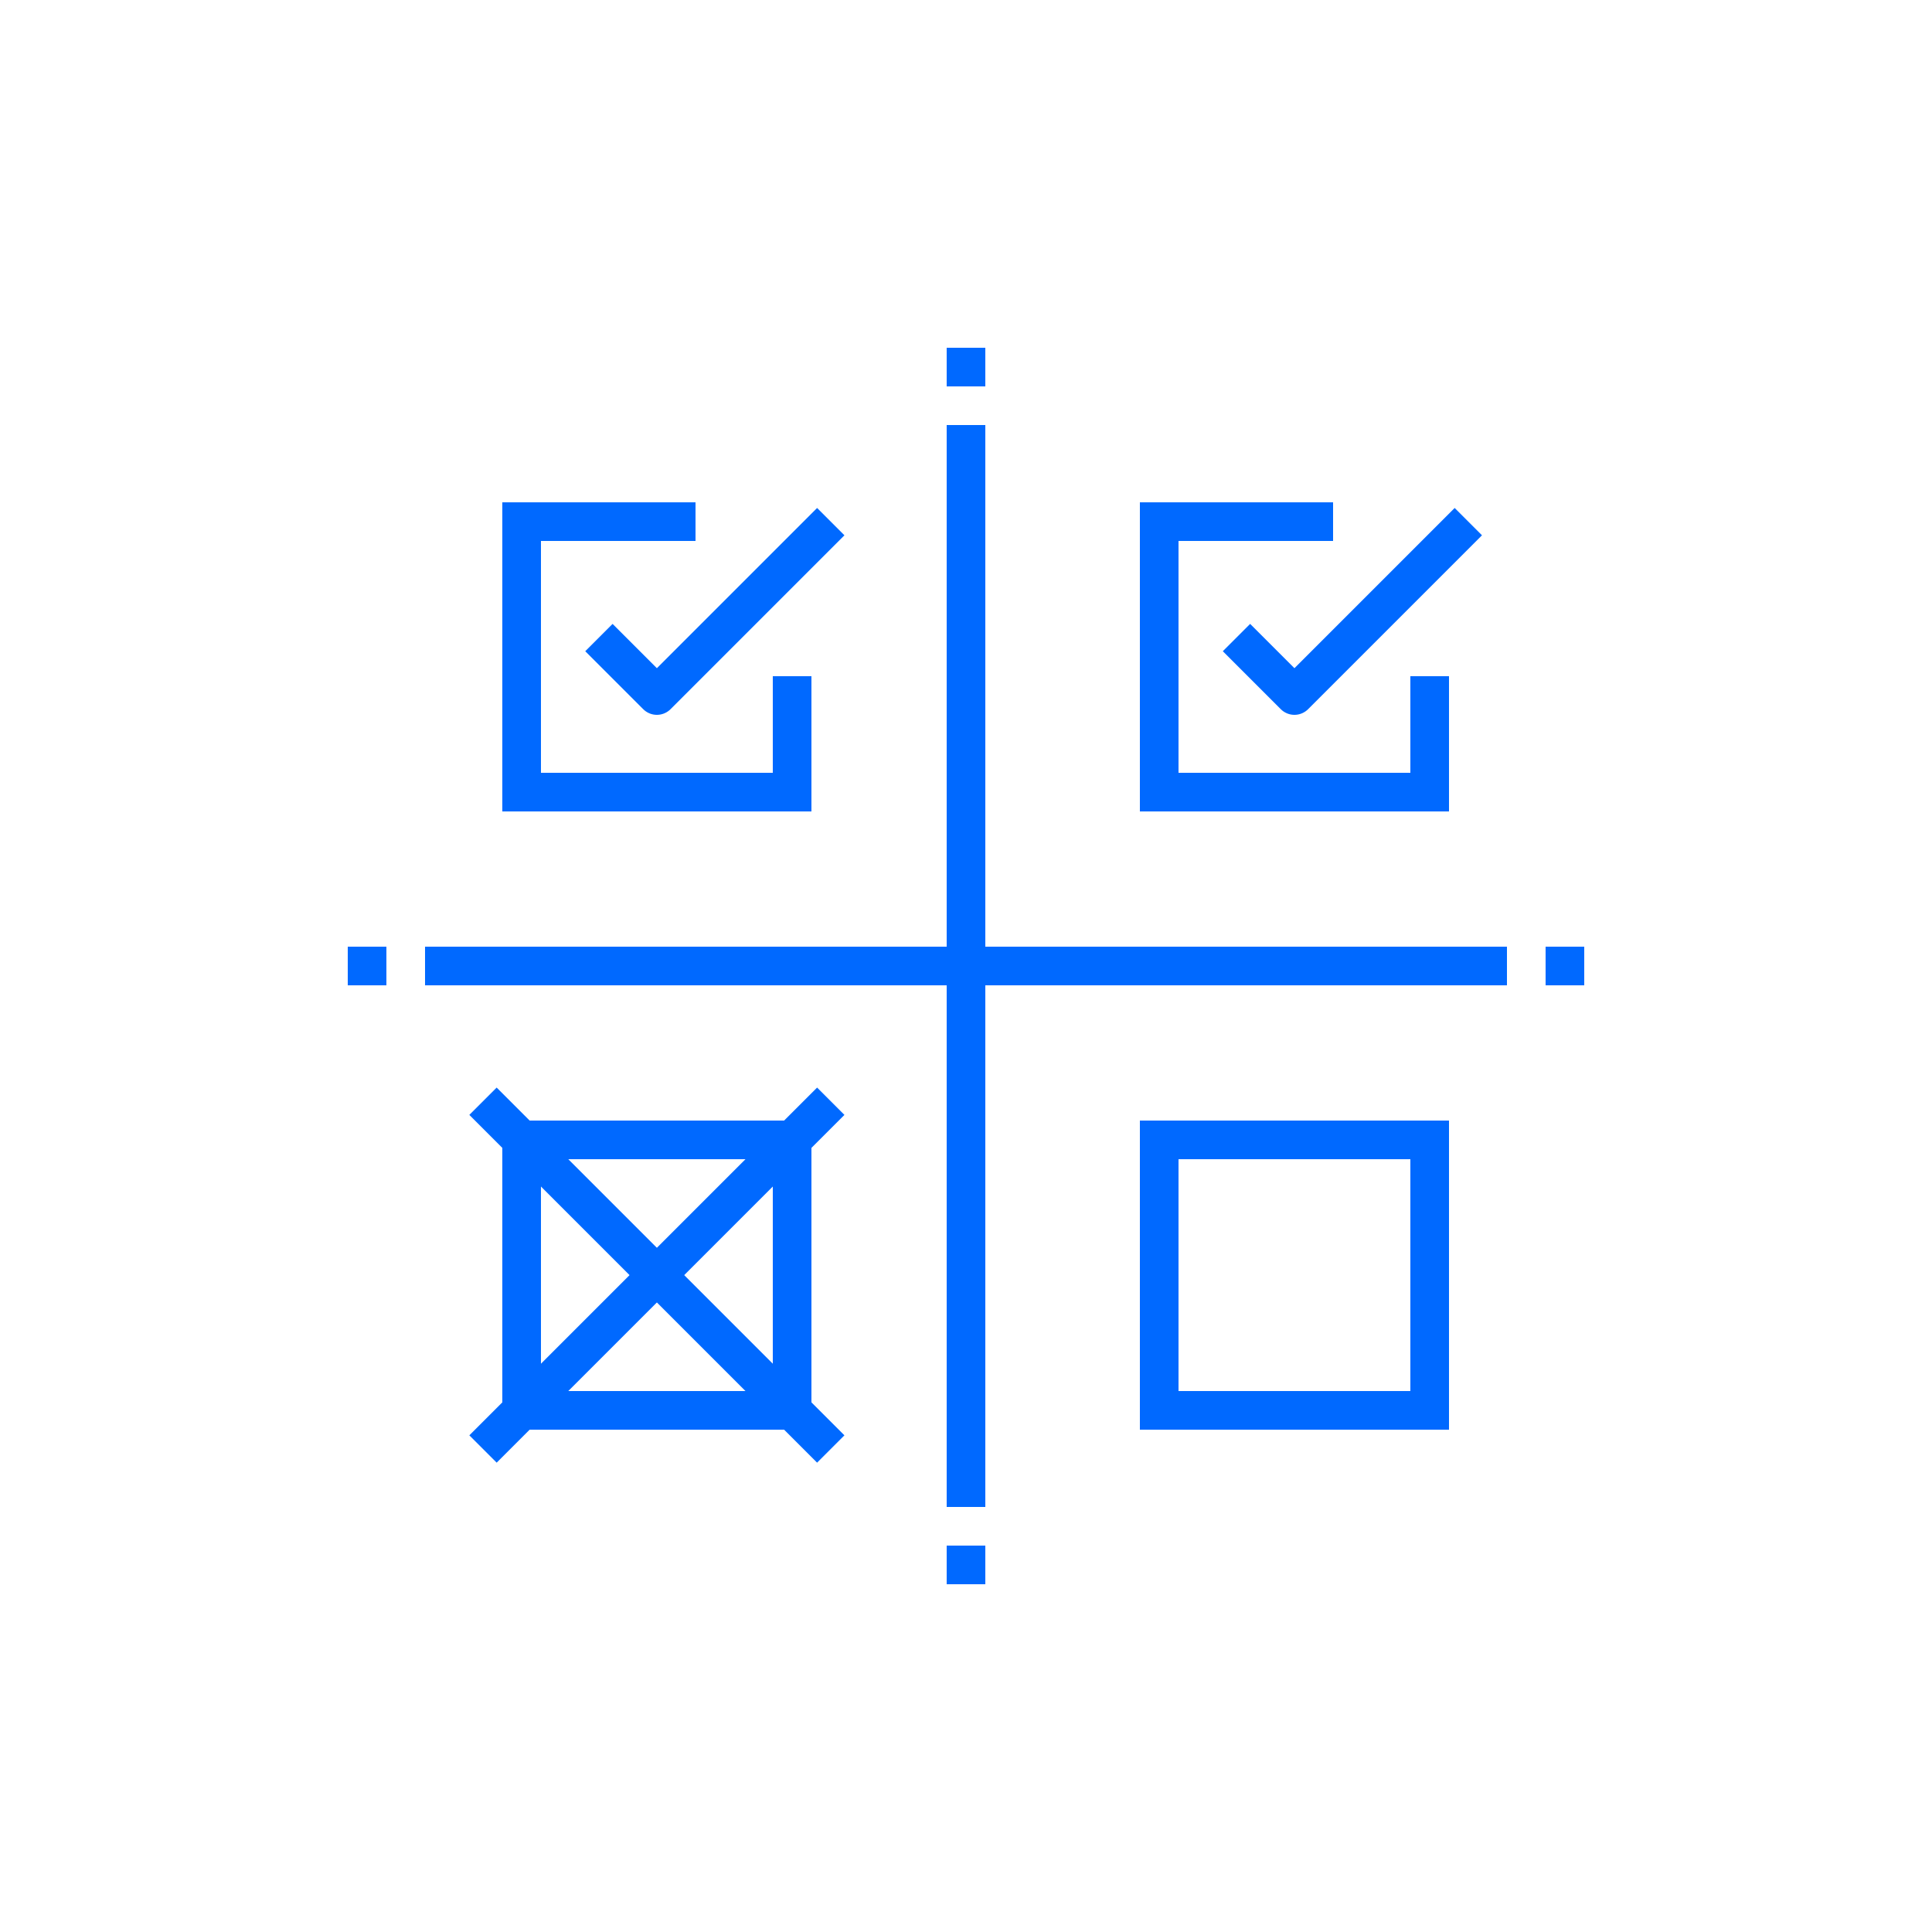<?xml version="1.0" encoding="utf-8"?>
<!-- Generator: Adobe Illustrator 16.0.0, SVG Export Plug-In . SVG Version: 6.00 Build 0)  -->
<!DOCTYPE svg PUBLIC "-//W3C//DTD SVG 1.1//EN" "http://www.w3.org/Graphics/SVG/1.1/DTD/svg11.dtd">
<svg version="1.1" id="Layer_1" xmlns="http://www.w3.org/2000/svg" xmlns:xlink="http://www.w3.org/1999/xlink" x="0px" y="0px"
	 width="100px" height="100px" viewBox="0 0 100 100" enable-background="new 0 0 100 100" xml:space="preserve">
<g>
	<line fill="none" stroke="#0069ff" stroke-width="2" stroke-miterlimit="10" x1="50" y1="22" x2="50" y2="78"/>
	<line fill="none" stroke="#0069ff" stroke-width="2" stroke-miterlimit="10" x1="22" y1="50" x2="78" y2="50"/>
	<polyline fill="none" stroke="#0069ff" stroke-width="2" stroke-linejoin="round" stroke-miterlimit="10" points="43,27 34,36
		31,33 	"/>
	<polyline fill="none" stroke="#0069ff" stroke-width="2" stroke-miterlimit="10" points="41,35 41,41 27,41 27,27 36,27 	"/>
	<polyline fill="none" stroke="#0069ff" stroke-width="2" stroke-linejoin="round" stroke-miterlimit="10" points="76,27 67,36
		64,33 	"/>
	<polyline fill="none" stroke="#0069ff" stroke-width="2" stroke-miterlimit="10" points="74,35 74,41 60,41 60,27 69,27 	"/>
	<rect x="27" y="59" fill="none" stroke="#0069ff" stroke-width="2" stroke-miterlimit="10" width="14" height="14"/>
	<rect x="60" y="59" fill="none" stroke="#0069ff" stroke-width="2" stroke-miterlimit="10" width="14" height="14"/>

		<line fill="none" stroke="#0069ff" stroke-width="2" stroke-linejoin="round" stroke-miterlimit="10" x1="25" y1="75" x2="43" y2="57"/>

		<line fill="none" stroke="#0069ff" stroke-width="2" stroke-linejoin="round" stroke-miterlimit="10" x1="25" y1="57" x2="43" y2="75"/>
	<line fill="none" stroke="#0069ff" stroke-width="2" stroke-miterlimit="10" x1="82" y1="50" x2="80" y2="50"/>
	<line fill="none" stroke="#0069ff" stroke-width="2" stroke-miterlimit="10" x1="18" y1="50" x2="20" y2="50"/>
	<line fill="none" stroke="#0069ff" stroke-width="2" stroke-miterlimit="10" x1="50" y1="20" x2="50" y2="18"/>
	<line fill="none" stroke="#0069ff" stroke-width="2" stroke-miterlimit="10" x1="50" y1="80" x2="50" y2="82"/>
</g>
</svg>
